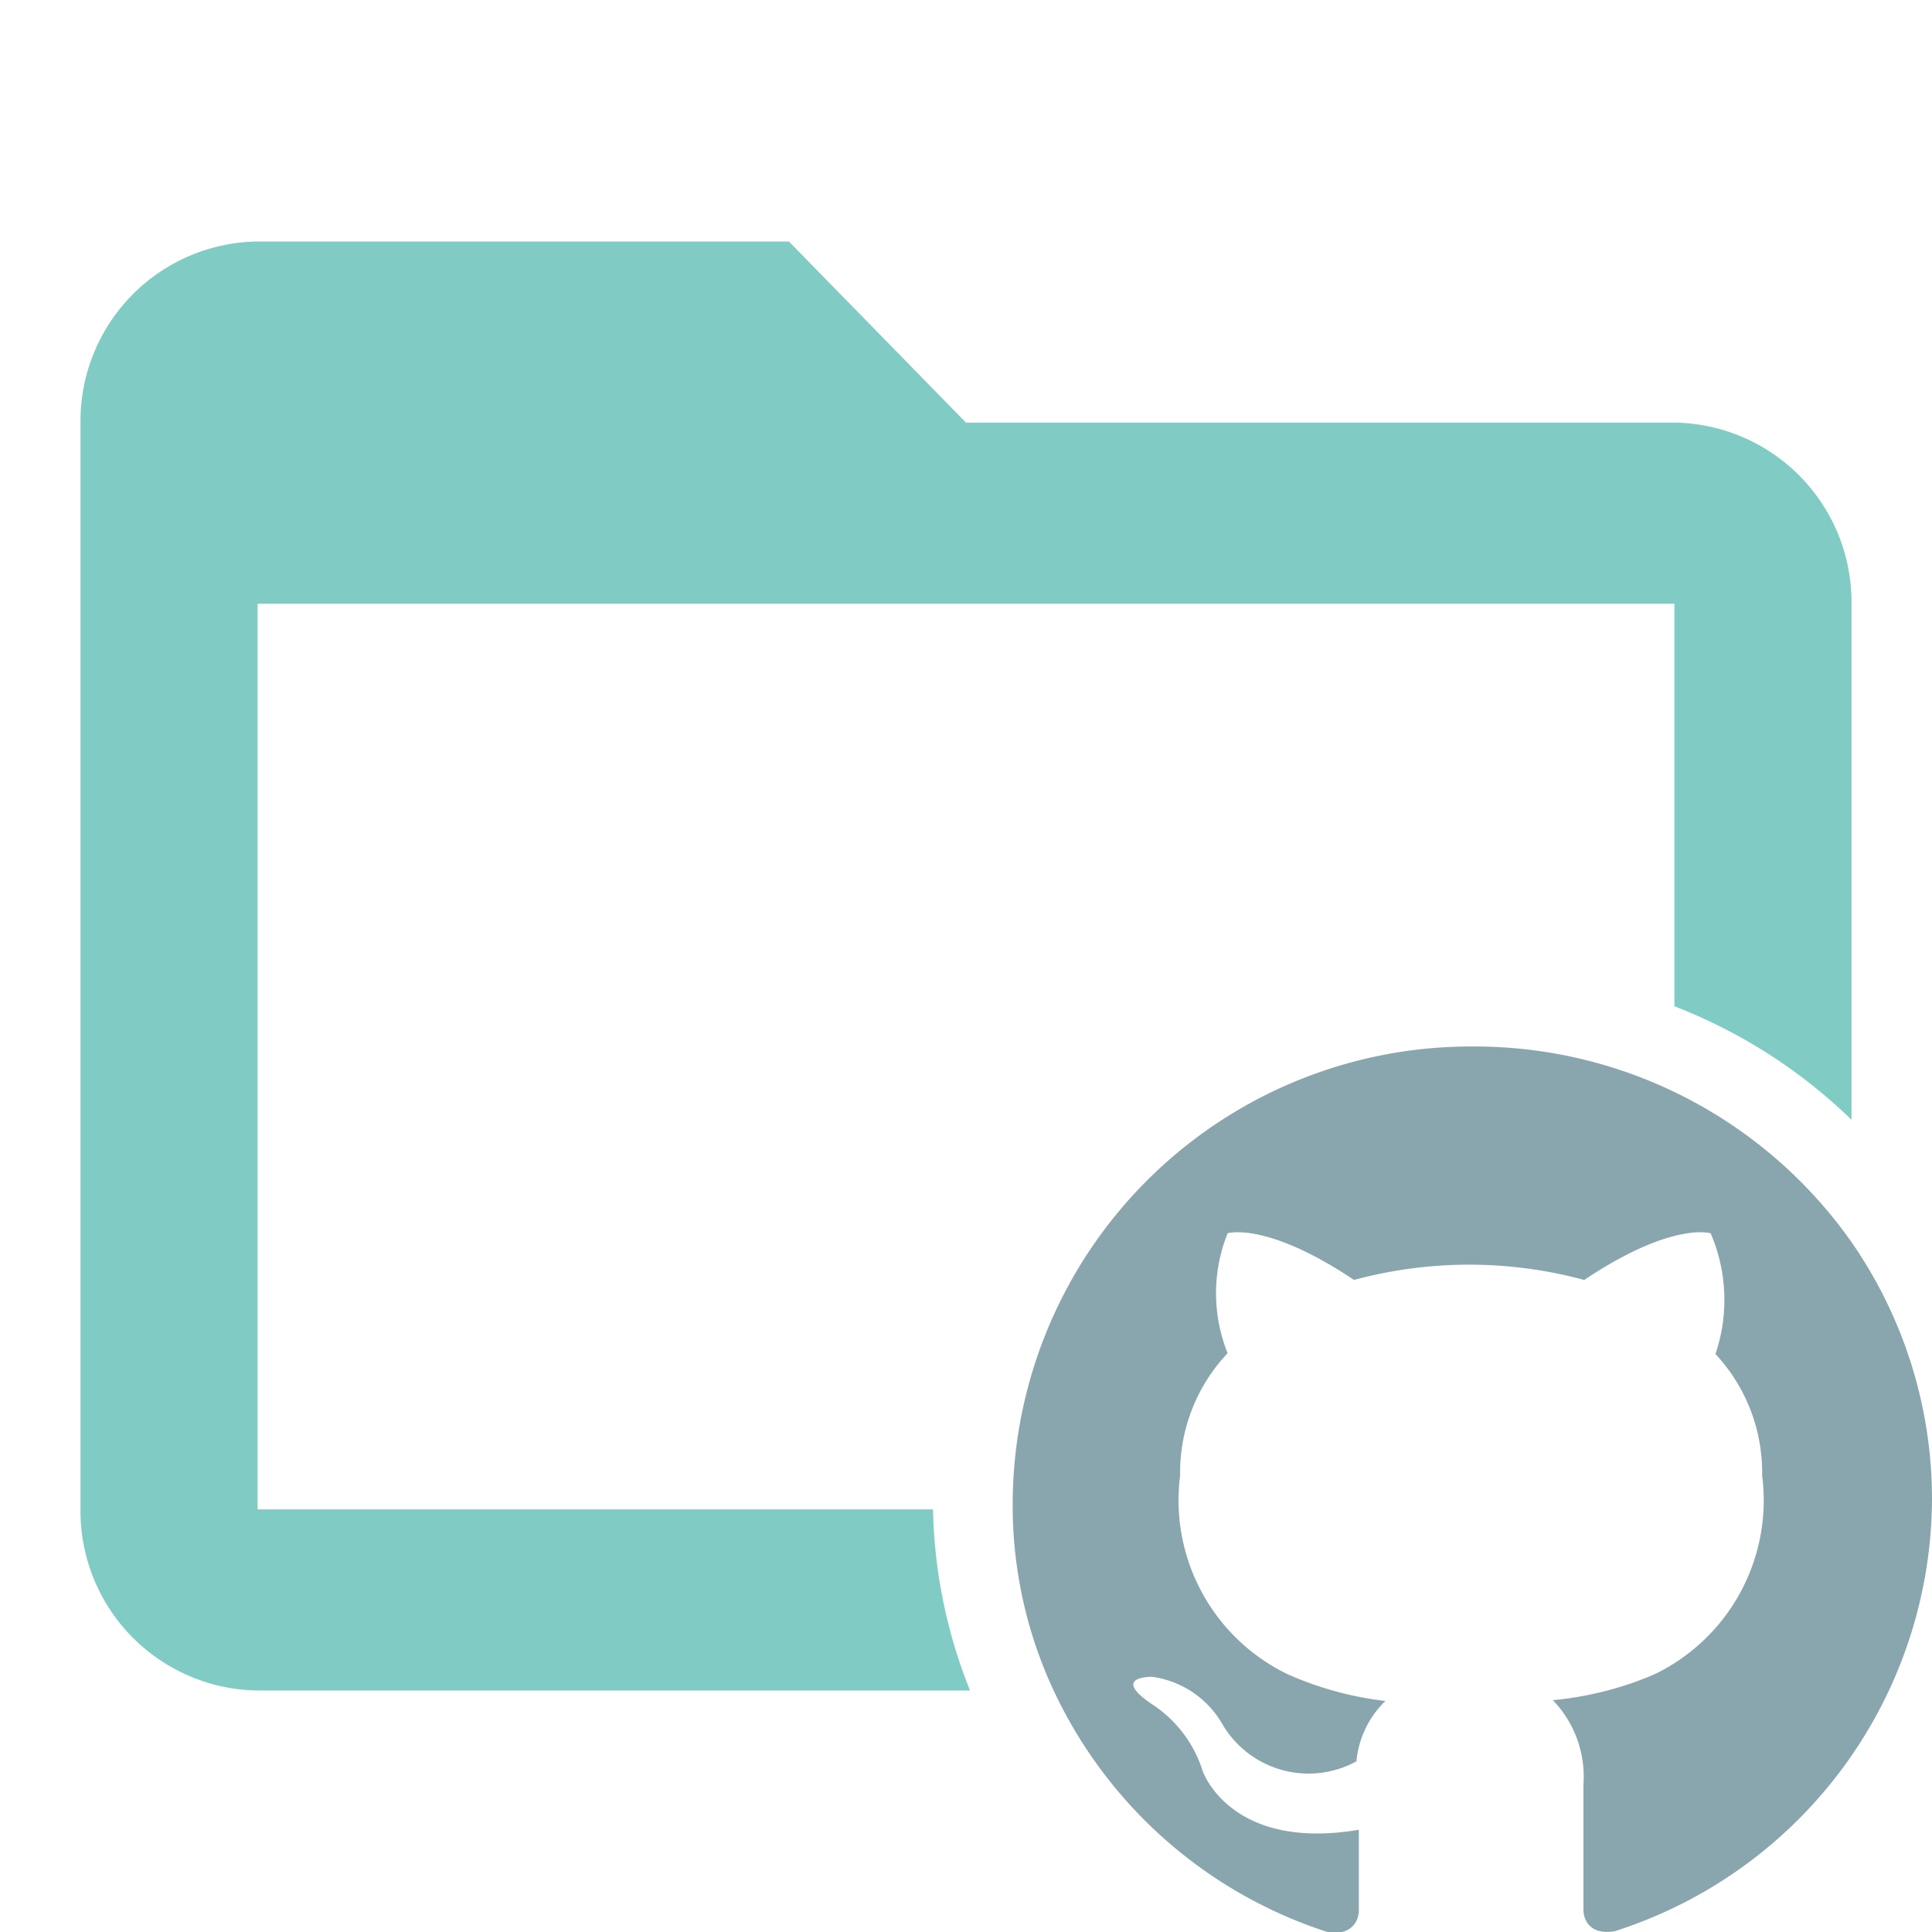 <svg data-name="Layer 1" xmlns="http://www.w3.org/2000/svg" viewBox="0 0 24 24"><path d="M11.59 18.75H3.2V7.5h17.6v5a6.56 6.56 0 0 1 2.2 1.41V7.5a2.23 2.23 0 0 0-2.2-2.25H12L9.8 3H3.2A2.23 2.23 0 0 0 1 5.25v13.5A2.23 2.23 0 0 0 3.2 21h8.85a6.37 6.37 0 0 1-.46-2.25z" fill="#80cbc4"/><path d="M23 15.43A5.72 5.72 0 0 0 18.29 13a5.69 5.69 0 0 0-5.71 5.66A5.44 5.44 0 0 0 13 20.8a5.68 5.68 0 0 0 3.49 3.2c.28.05.39-.12.39-.27v-1c-1.6.27-1.94-.73-1.94-.73a1.54 1.54 0 0 0-.63-.83c-.52-.35 0-.34 0-.34a1.19 1.19 0 0 1 .87.58 1.24 1.24 0 0 0 1.67.47 1.2 1.2 0 0 1 .36-.75A4.19 4.19 0 0 1 16 20.8a2.4 2.4 0 0 1-1.34-2.47 2.16 2.16 0 0 1 .59-1.52 2 2 0 0 1 0-1.49s.48-.15 1.57.58a5.48 5.48 0 0 1 2.86 0c1.09-.73 1.57-.58 1.57-.58a2.09 2.09 0 0 1 .06 1.5 2.16 2.16 0 0 1 .58 1.51 2.4 2.4 0 0 1-1.34 2.47 4.17 4.17 0 0 1-1.26.32 1.37 1.37 0 0 1 .38 1.05v1.55c0 .15.1.32.39.27A5.66 5.66 0 0 0 24 18.63a5.6 5.6 0 0 0-1-3.2z" fill="#89a6af"/></svg>
